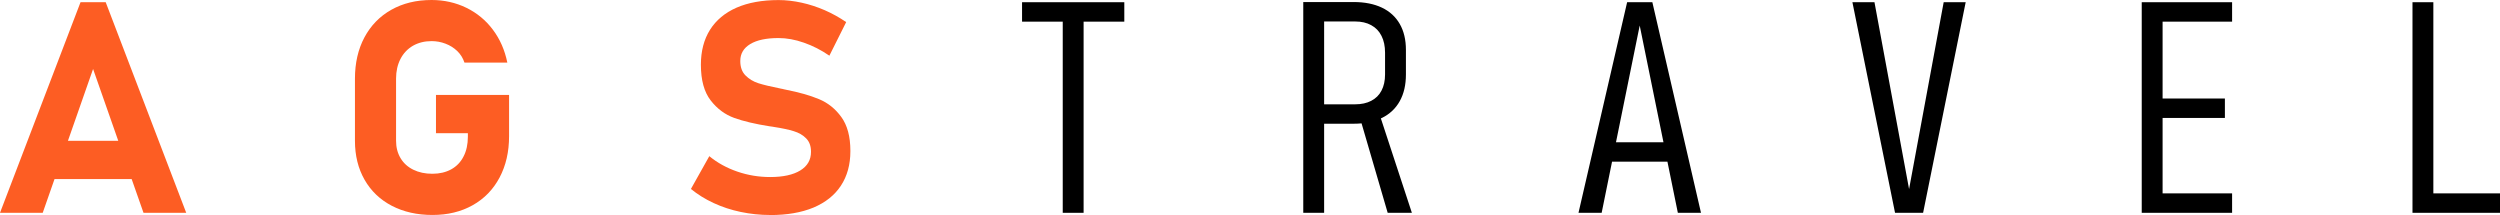 <?xml version="1.0" encoding="UTF-8"?><svg id="Layer_2" xmlns="http://www.w3.org/2000/svg" viewBox="0 0 856.75 73.7"><defs><style>.cls-1{fill:#fd5d23;}.cls-1,.cls-2{stroke-width:0px;}</style></defs><g id="Layer_2-2"><polygon class="cls-2" points="833.91 66.27 833.91 .76 826.76 .76 826.76 72.93 831.83 72.93 833.91 72.93 856.75 72.93 856.75 66.27 833.91 66.27"/><polygon class="cls-2" points="764.94 7.42 764.94 .76 741.12 .76 738.88 .76 733.97 .76 733.97 72.93 738.88 72.93 741.12 72.93 764.94 72.93 764.94 66.27 741.12 66.27 741.12 40.42 762.47 40.42 762.47 33.76 741.12 33.76 741.12 7.42 764.94 7.42"/><polygon class="cls-2" points="634.82 .76 642.38 .76 654.24 64.8 666.1 .76 673.64 .76 659.05 72.93 649.43 72.93 634.82 .76"/><path class="cls-2" d="m575,72.93h7.93L566.26.75h-8.64l-16.67,72.18h7.94l3.56-17.52h18.98s3.57,17.52,3.57,17.52Zm-21.2-24.18l8.13-40,8.14,40h-16.27Z"/><path class="cls-2" d="m483.85,72.93l-10.63-32.36c.12-.05.24-.09.36-.15,2.68-1.32,4.73-3.25,6.13-5.78,1.41-2.54,2.1-5.57,2.1-9.11v-8.44c0-3.44-.69-6.39-2.1-8.86-1.4-2.46-3.46-4.34-6.13-5.61-2.68-1.27-5.91-1.92-9.67-1.92h-17.28v72.23h7.15v-30.53h10.13c.93,0,1.83-.04,2.7-.12l8.95,30.65h8.29Zm-30.07-37.17V7.36h10.62c2.15,0,4,.42,5.52,1.27,1.54.83,2.73,2.07,3.52,3.66.82,1.61,1.22,3.54,1.22,5.79v7.44c0,2.15-.41,4-1.22,5.54-.79,1.54-1.98,2.69-3.52,3.49-1.53.8-3.37,1.2-5.52,1.2h-10.62Z"/><polygon class="cls-2" points="385.3 .76 350.26 .76 350.26 7.42 364.2 7.42 364.2 72.93 371.35 72.93 371.35 7.42 385.3 7.42 385.3 .76"/><path class="cls-1" d="m263.94,73.68c-3.46,0-6.81-.36-10.11-1.05-3.29-.69-6.39-1.71-9.27-3.05-2.9-1.34-5.49-2.95-7.78-4.83l6.3-11.23c2.78,2.29,6,4.05,9.64,5.3,3.62,1.24,7.37,1.85,11.21,1.85,4.42,0,7.86-.75,10.32-2.25,2.46-1.51,3.68-3.62,3.68-6.37v-.05c0-1.93-.54-3.44-1.65-4.57-1.08-1.12-2.51-1.95-4.27-2.48-1.74-.54-4-1.02-6.74-1.44-.1-.04-.2-.05-.27-.05-.09,0-.19-.02-.29-.05l-1.08-.15c-4.83-.76-8.83-1.71-12.01-2.85-3.17-1.15-5.88-3.15-8.08-6.02-2.22-2.86-3.34-6.93-3.34-12.18v-.05c0-4.66,1.05-8.66,3.13-11.96,2.08-3.3,5.12-5.83,9.08-7.57,3.96-1.73,8.78-2.61,14.4-2.61,2.57,0,5.22.31,7.91.9,2.7.59,5.34,1.46,7.91,2.57,2.58,1.13,5.03,2.49,7.36,4.08l-5.76,11.51c-2.78-1.92-5.69-3.4-8.71-4.45-3.03-1.07-5.93-1.59-8.71-1.59-4.18,0-7.41.68-9.69,2.05-2.29,1.39-3.42,3.3-3.42,5.79v.05c0,2.08.59,3.73,1.79,4.93,1.19,1.2,2.66,2.1,4.41,2.66,1.76.56,4.22,1.15,7.4,1.78.14.04.26.07.39.09.14.02.27.03.41.07.19.03.39.08.56.14.19.03.37.08.57.12,4.58.9,8.39,1.98,11.44,3.25,3.07,1.27,5.62,3.32,7.67,6.15,2.05,2.83,3.09,6.69,3.09,11.59v.1c0,4.59-1.09,8.54-3.24,11.81-2.15,3.28-5.29,5.77-9.4,7.51-4.12,1.71-9.08,2.57-14.86,2.57v-.02Z"/><path class="cls-1" d="m174.46,32.58v14.09c0,5.37-1.09,10.08-3.26,14.18-2.17,4.08-5.23,7.24-9.2,9.47-3.98,2.24-8.57,3.35-13.81,3.35s-9.89-1.05-13.93-3.15c-4.02-2.1-7.12-5.07-9.32-8.91-2.2-3.85-3.3-8.29-3.3-13.35v-21.3c0-5.35,1.08-10.08,3.25-14.15,2.17-4.06,5.24-7.22,9.2-9.45,3.98-2.24,8.57-3.36,13.81-3.36,4.3,0,8.27.9,11.91,2.66,3.64,1.78,6.67,4.27,9.1,7.52,2.44,3.24,4.08,7,4.95,11.27h-14.69c-.51-1.53-1.32-2.85-2.46-3.95-1.15-1.1-2.49-1.95-4.03-2.53-1.52-.59-3.13-.88-4.78-.88-2.42,0-4.54.54-6.39,1.59-1.83,1.07-3.25,2.56-4.27,4.52-1,1.95-1.51,4.2-1.51,6.74v21.3c0,2.25.51,4.24,1.54,5.96,1.02,1.71,2.47,3.03,4.37,3.96,1.88.93,4.06,1.39,6.54,1.39s4.59-.51,6.44-1.51c1.83-1.01,3.25-2.47,4.23-4.4,1-1.91,1.49-4.18,1.49-6.8v-1.19h-10.93v-13.11h25.02l.03.04Z"/><path class="cls-1" d="m49.18,72.93h14.64L36.22.75h-8.62L0,72.93h14.64l4.05-11.57h26.43l4.06,11.57Zm-25.9-24.67l8.62-24.62,8.63,24.62h-17.25Z"/></g></svg>